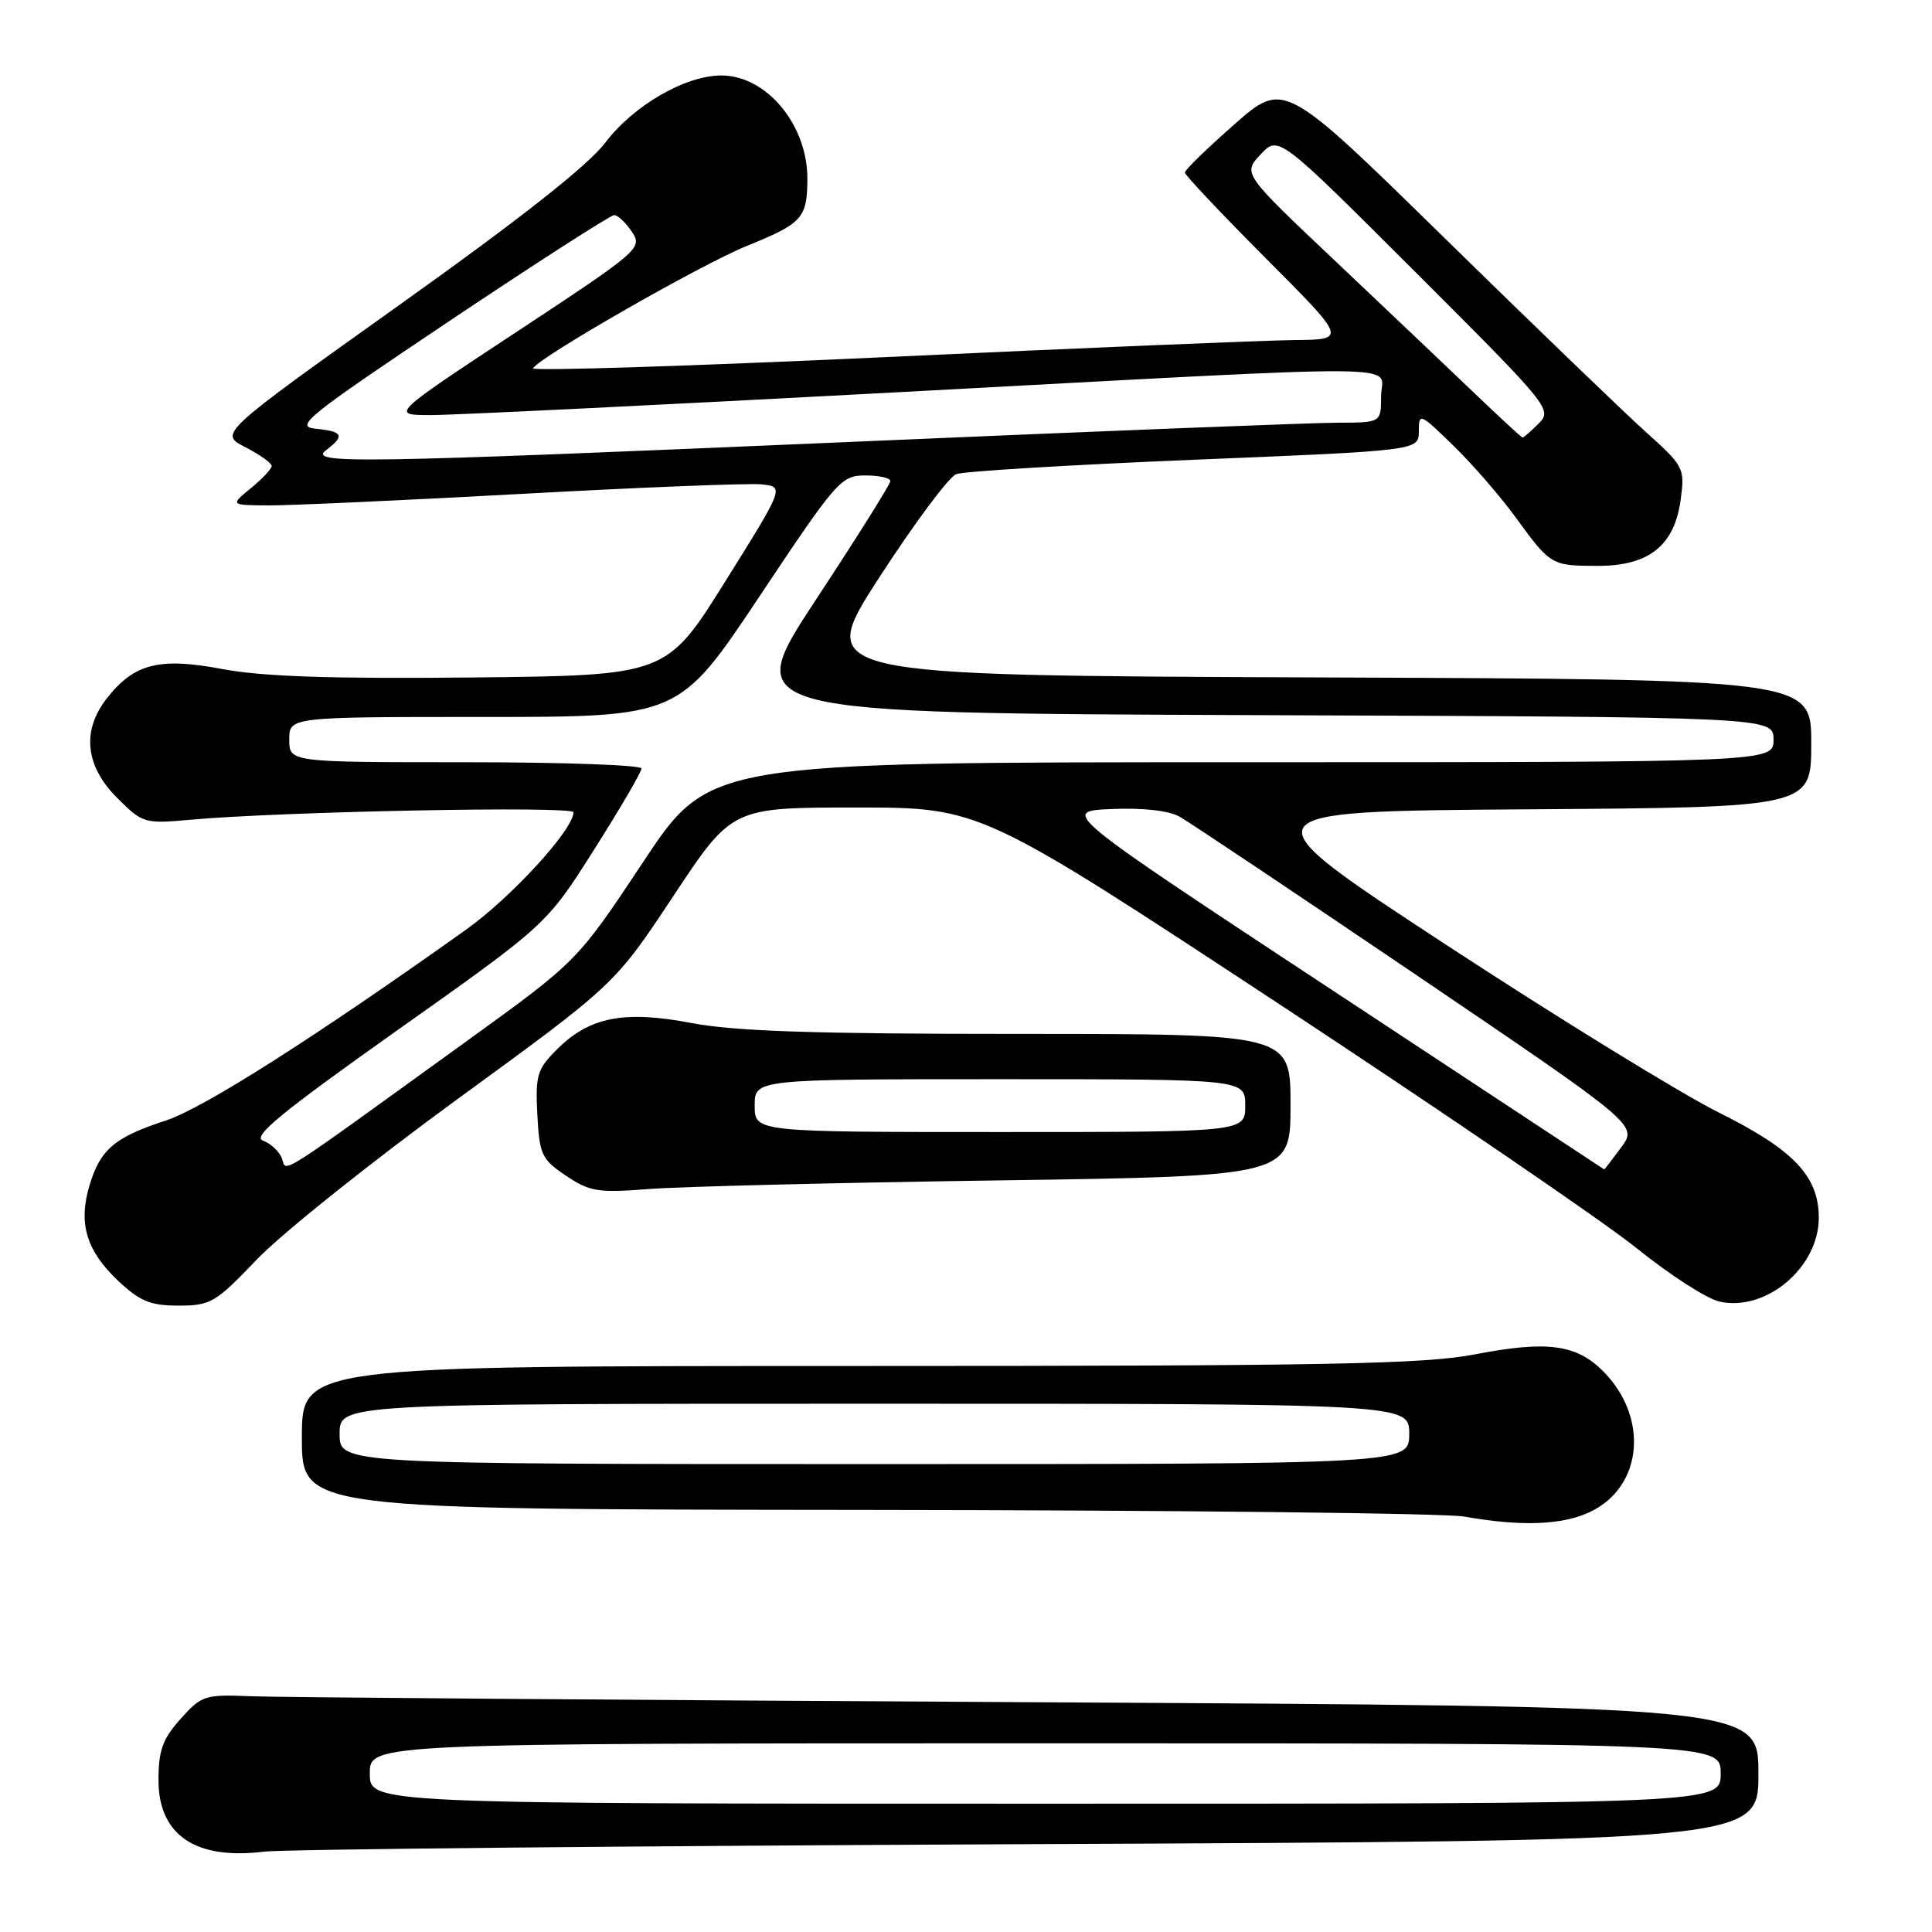 <?xml version="1.0" encoding="UTF-8" standalone="no"?>
<!DOCTYPE svg PUBLIC "-//W3C//DTD SVG 1.1//EN" "http://www.w3.org/Graphics/SVG/1.1/DTD/svg11.dtd" >
<svg xmlns="http://www.w3.org/2000/svg" xmlns:xlink="http://www.w3.org/1999/xlink" version="1.1" viewBox="0 0 256 256">
 <g >
 <path fill="currentColor"
d=" M 136.25 244.36 C 233.00 243.93 233.00 243.93 233.00 235.00 C 233.00 226.08 233.00 226.08 136.25 225.55 C 83.04 225.26 36.65 224.91 33.17 224.76 C 27.13 224.51 26.70 224.66 23.92 227.77 C 21.55 230.42 21.00 231.94 21.00 235.86 C 21.00 243.16 25.90 246.48 35.00 245.35 C 37.48 245.04 83.04 244.60 136.25 244.36 Z  M 210.69 200.34 C 217.69 197.02 218.53 187.80 212.39 181.66 C 208.85 178.13 204.97 177.62 195.50 179.45 C 188.73 180.76 176.20 181.00 113.75 181.00 C 40.00 181.00 40.00 181.00 40.00 190.50 C 40.00 200.00 40.00 200.00 114.75 200.07 C 155.86 200.11 191.53 200.51 194.00 200.95 C 201.51 202.29 207.02 202.09 210.69 200.34 Z  M 34.04 166.88 C 37.26 163.51 49.24 153.93 60.67 145.60 C 81.46 130.45 81.46 130.45 89.23 118.72 C 96.99 107.00 96.99 107.00 113.45 107.00 C 129.91 107.00 129.91 107.00 169.46 133.02 C 191.21 147.34 212.56 161.92 216.90 165.42 C 221.25 168.93 226.17 172.10 227.85 172.47 C 234.04 173.83 241.00 167.93 241.00 161.35 C 240.99 155.85 237.68 152.36 227.78 147.43 C 222.68 144.88 206.38 134.86 191.56 125.15 C 164.61 107.50 164.61 107.50 202.31 107.24 C 240.00 106.98 240.00 106.98 240.00 98.50 C 240.00 90.01 240.00 90.01 174.05 89.76 C 108.11 89.50 108.11 89.50 116.51 76.51 C 121.14 69.36 125.73 63.20 126.71 62.82 C 127.69 62.45 141.89 61.59 158.25 60.92 C 188.00 59.70 188.00 59.70 188.00 57.14 C 188.00 54.67 188.16 54.74 192.57 59.04 C 195.09 61.49 198.79 65.75 200.79 68.50 C 205.47 74.92 205.55 74.97 211.69 74.98 C 218.49 75.00 221.88 72.29 222.70 66.20 C 223.26 62.02 223.13 61.77 218.04 57.20 C 215.16 54.61 203.21 43.10 191.47 31.60 C 170.14 10.70 170.14 10.70 163.57 16.47 C 159.96 19.65 157.00 22.52 157.00 22.86 C 157.00 23.19 161.83 28.31 167.73 34.23 C 178.47 45.00 178.47 45.00 171.48 45.06 C 167.64 45.10 143.28 46.11 117.35 47.32 C 91.41 48.52 70.39 49.18 70.63 48.80 C 71.59 47.23 92.92 35.03 98.95 32.59 C 106.33 29.60 106.96 28.90 106.98 23.70 C 107.01 16.54 101.56 10.00 95.58 10.00 C 90.79 10.00 83.92 13.99 80.19 18.92 C 77.96 21.88 68.93 29.00 52.93 40.40 C 29.00 57.46 29.00 57.46 32.50 59.25 C 34.43 60.24 36.00 61.36 36.00 61.74 C 36.00 62.12 34.76 63.44 33.25 64.68 C 30.50 66.93 30.50 66.93 35.50 66.97 C 38.25 66.99 53.40 66.30 69.18 65.44 C 84.95 64.57 99.22 64.01 100.90 64.18 C 103.94 64.50 103.94 64.50 96.13 77.00 C 88.31 89.50 88.31 89.50 62.56 89.77 C 43.90 89.96 34.79 89.65 29.51 88.66 C 21.12 87.07 17.79 87.91 14.17 92.52 C 10.81 96.78 11.28 101.48 15.49 105.69 C 18.90 109.10 19.11 109.17 25.24 108.62 C 37.44 107.52 76.00 106.77 75.99 107.63 C 75.98 109.93 67.78 118.88 61.76 123.18 C 41.80 137.40 26.93 146.86 21.99 148.47 C 15.19 150.68 13.29 152.30 11.86 157.07 C 10.35 162.11 11.44 165.73 15.64 169.70 C 18.54 172.43 19.92 173.00 23.67 173.00 C 27.91 173.00 28.57 172.61 34.04 166.88 Z  M 132.25 156.41 C 171.00 155.85 171.00 155.85 171.00 146.43 C 171.00 137.00 171.00 137.00 135.09 137.00 C 108.00 137.00 97.33 136.65 91.66 135.56 C 82.69 133.85 78.10 134.74 73.78 139.07 C 71.17 141.67 70.93 142.50 71.20 147.69 C 71.48 153.00 71.76 153.61 75.00 155.79 C 78.16 157.91 79.24 158.08 86.00 157.55 C 90.12 157.23 110.94 156.71 132.25 156.41 Z  M 49.00 235.00 C 49.00 231.00 49.00 231.00 138.50 231.00 C 228.00 231.00 228.00 231.00 228.00 235.00 C 228.00 239.00 228.00 239.00 138.50 239.00 C 49.00 239.00 49.00 239.00 49.00 235.00 Z  M 45.00 190.00 C 45.00 186.00 45.00 186.00 115.86 186.00 C 186.73 186.00 186.73 186.00 186.73 190.00 C 186.73 194.00 186.73 194.00 115.86 194.00 C 45.00 194.00 45.00 194.00 45.00 190.00 Z  M 37.35 153.48 C 37.01 152.58 35.88 151.52 34.85 151.14 C 33.38 150.60 37.16 147.49 52.71 136.47 C 72.44 122.50 72.44 122.50 78.72 112.58 C 82.18 107.13 85.00 102.29 85.00 101.83 C 85.00 101.37 74.50 101.00 61.67 101.00 C 38.33 101.00 38.33 101.00 38.33 98.00 C 38.33 95.00 38.33 95.00 64.16 95.00 C 89.99 95.00 89.99 95.00 100.65 79.00 C 110.88 63.65 111.45 63.00 114.66 63.00 C 116.50 63.00 117.99 63.34 117.98 63.75 C 117.97 64.16 113.52 71.25 108.09 79.50 C 98.22 94.50 98.22 94.50 166.61 94.76 C 235.00 95.01 235.00 95.01 235.00 98.01 C 235.00 101.00 235.00 101.00 164.50 101.00 C 93.99 101.00 93.99 101.00 85.25 114.18 C 76.50 127.36 76.50 127.36 61.87 137.93 C 35.89 156.70 38.06 155.33 37.35 153.48 Z  M 176.53 131.20 C 140.56 107.50 140.56 107.50 147.26 107.20 C 151.40 107.02 154.84 107.40 156.28 108.20 C 157.57 108.92 171.75 118.41 187.81 129.29 C 217.00 149.08 217.00 149.08 214.81 152.04 C 213.61 153.67 212.60 154.98 212.56 154.95 C 212.53 154.92 196.31 144.23 176.53 131.20 Z  M 43.25 59.61 C 45.73 57.73 45.45 57.17 41.85 56.81 C 38.97 56.53 40.54 55.27 59.60 42.50 C 71.09 34.81 80.90 28.51 81.38 28.50 C 81.86 28.50 82.92 29.50 83.73 30.72 C 85.16 32.88 84.81 33.19 68.46 43.97 C 51.73 55.00 51.73 55.00 57.11 55.00 C 60.08 55.00 87.70 53.65 118.50 52.00 C 189.51 48.20 183.00 48.15 183.00 52.50 C 183.00 56.00 183.00 56.00 177.25 56.01 C 174.09 56.01 145.62 57.13 114.00 58.50 C 46.44 61.41 40.76 61.50 43.25 59.61 Z  M 195.50 52.22 C 192.20 49.06 183.91 41.19 177.08 34.73 C 164.66 22.99 164.66 22.99 167.04 20.46 C 169.41 17.93 169.41 17.93 187.59 36.09 C 205.37 53.85 205.72 54.28 203.88 56.12 C 202.85 57.15 201.89 57.99 201.75 57.98 C 201.61 57.97 198.80 55.38 195.50 52.22 Z  M 100.00 146.50 C 100.00 143.00 100.00 143.00 132.50 143.00 C 165.00 143.00 165.00 143.00 165.00 146.50 C 165.00 150.00 165.00 150.00 132.50 150.00 C 100.00 150.00 100.00 150.00 100.00 146.50 Z "/>
</g>
</svg>